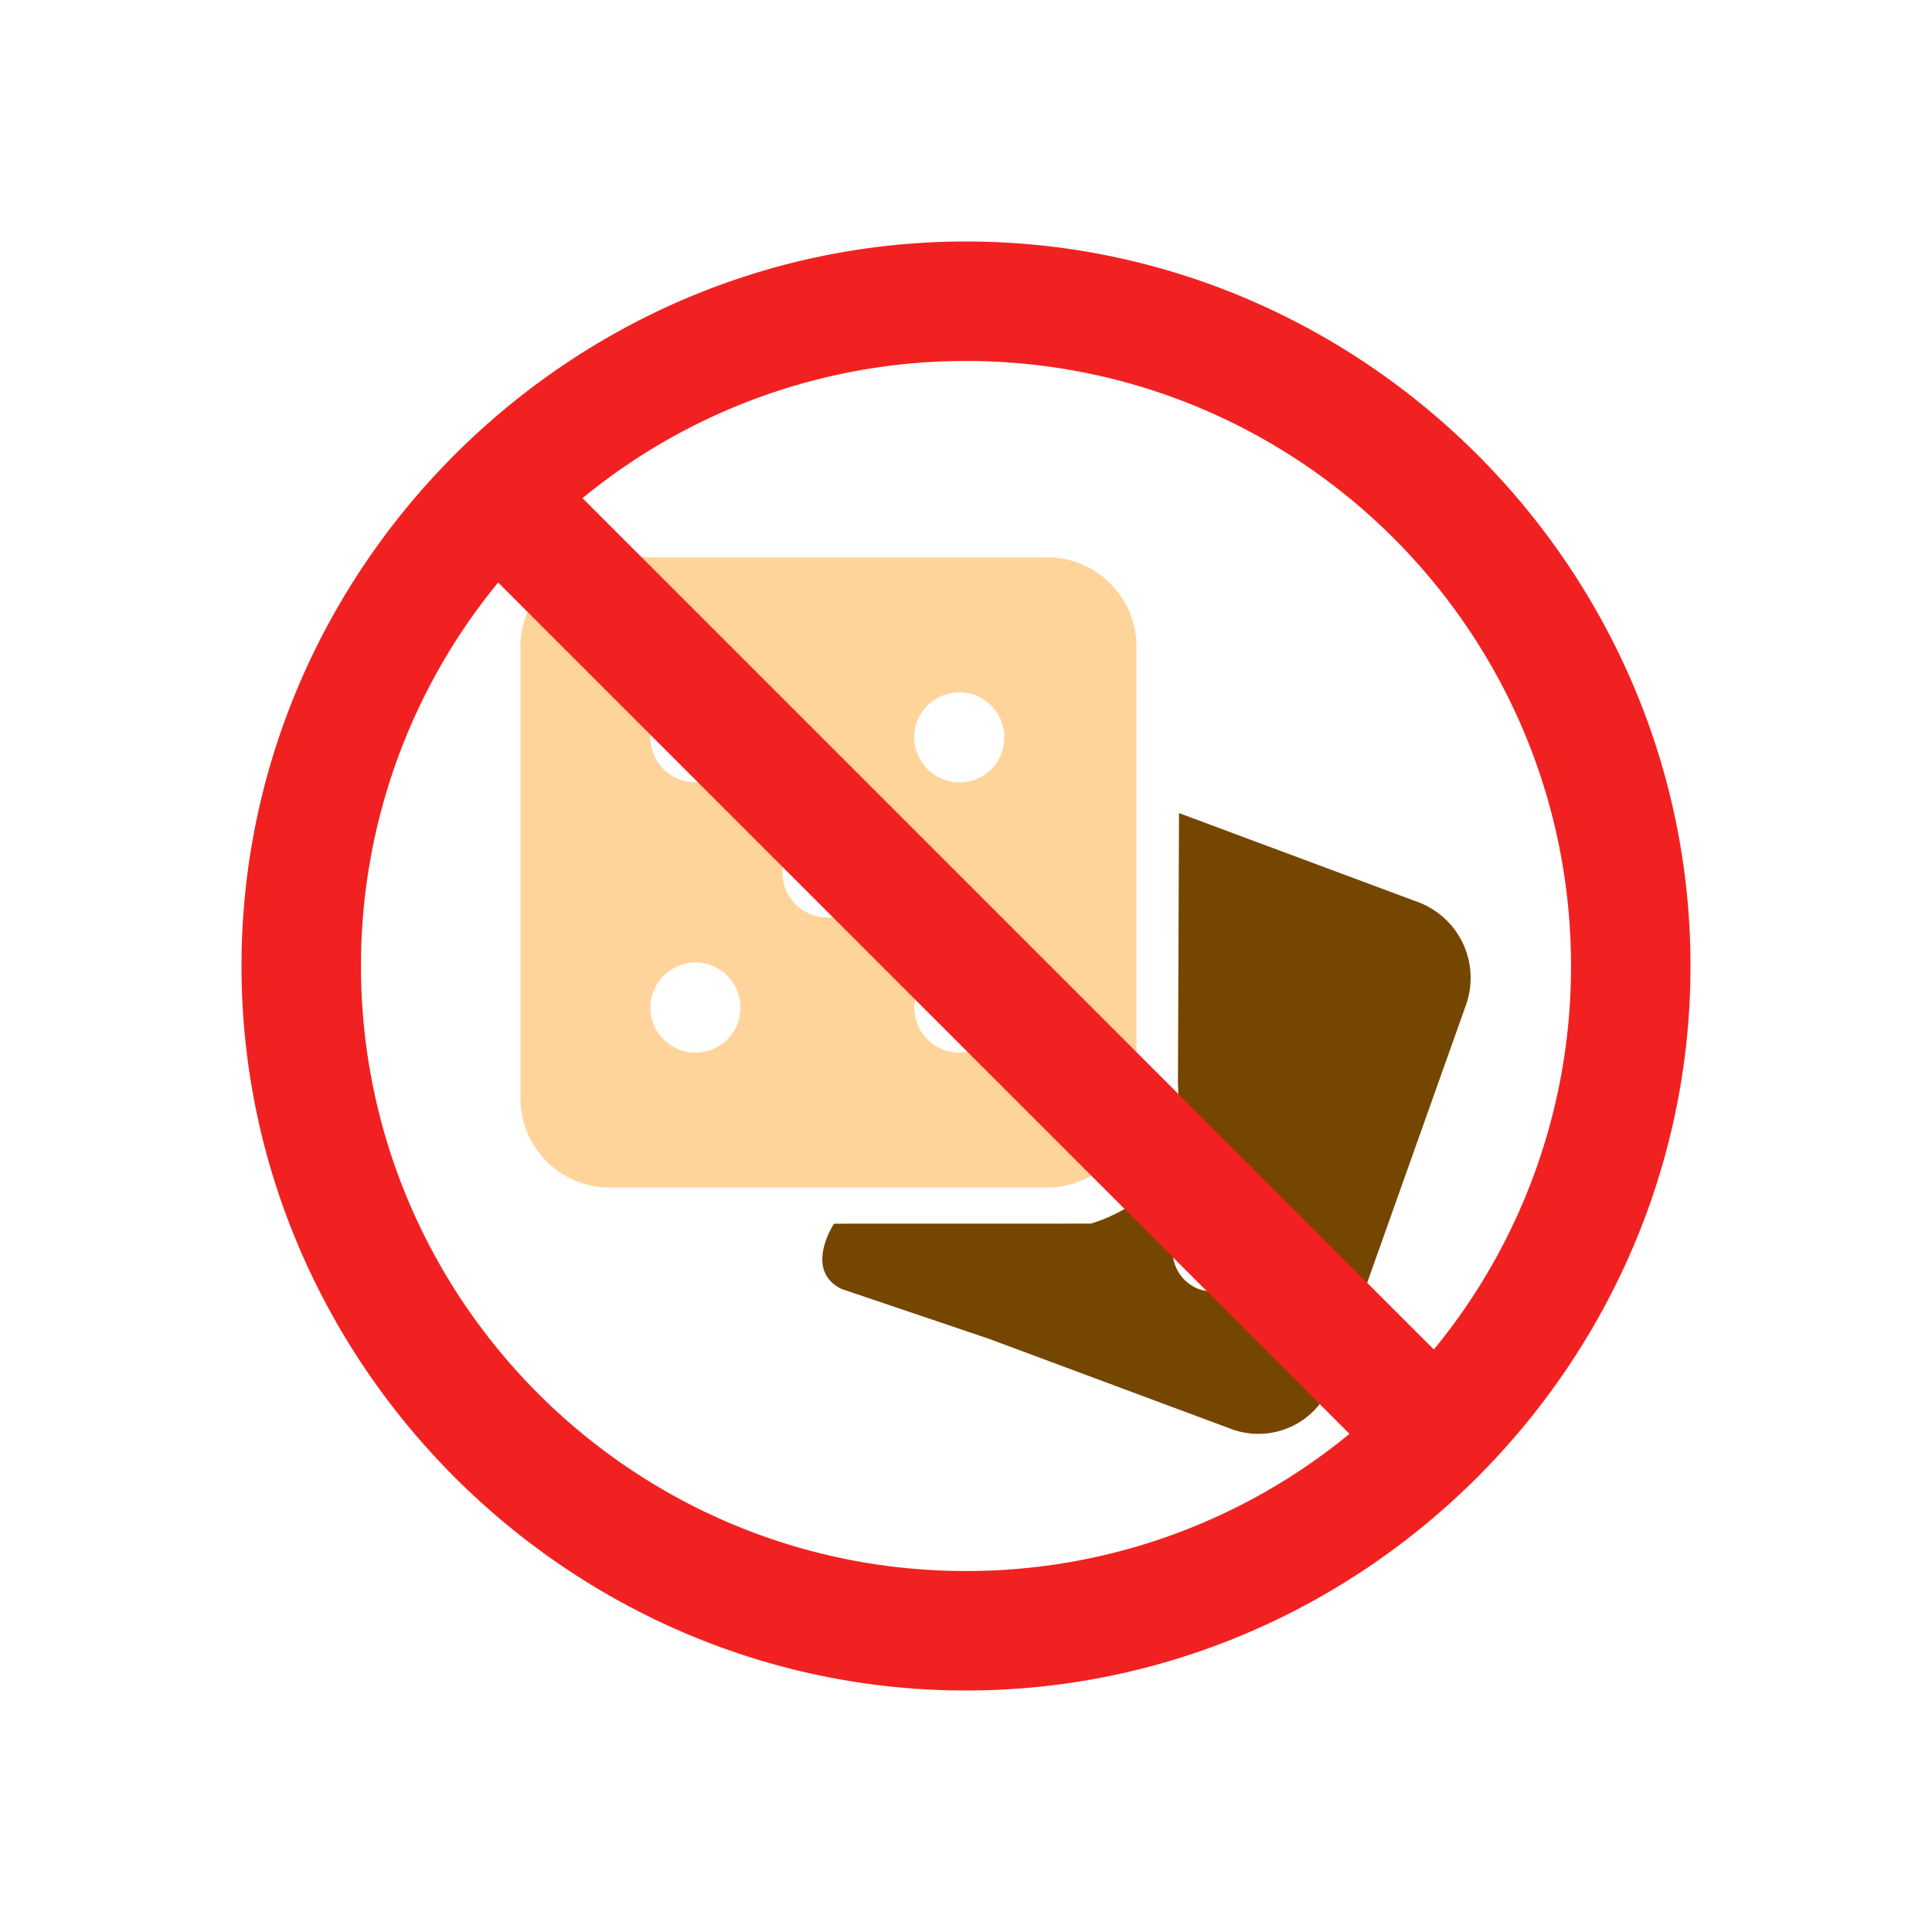 <svg xmlns="http://www.w3.org/2000/svg" xml:space="preserve" fill-rule="evenodd" stroke-linejoin="round" stroke-miterlimit="2" clip-rule="evenodd" viewBox="0 0 64 64">
  <g id="orange">
    <path fill="#ffd49b" fill-rule="nonzero" d="M34.732 18.46H20.157a2.964 2.964 0 0 0-2.916 2.983v14.951a2.96 2.96 0 0 0 2.916 2.946h14.575a2.963 2.963 0 0 0 2.916-2.981V21.443a2.965 2.965 0 0 0-2.916-2.983M23.07 34.867a1.5 1.5 0 0 1-1.402-.897 1.495 1.495 0 0 1-.122-.593 1.5 1.5 0 0 1 1.493-1.493c.192 0 .383.037.561.109.56.23.928.778.928 1.383v.018a1.48 1.48 0 0 1-1.458 1.473m0-8.95a1.498 1.498 0 0 1-1.402-.897 1.493 1.493 0 0 1 1.369-2.086c.818 0 1.491.673 1.491 1.491v.001c.005.392-.146.769-.418 1.049-.274.28-.648.44-1.04.444v-.002m4.373 4.476a1.5 1.5 0 0 1-1.402-.898 1.495 1.495 0 0 1-.122-.59c0-.818.673-1.491 1.491-1.491.816 0 1.488.67 1.491 1.486v.02a1.48 1.48 0 0 1-1.458 1.473m4.374 4.474h-.04a1.49 1.49 0 1 1 1.492-1.491 1.482 1.482 0 0 1-1.452 1.491m0-8.95h-.041a1.498 1.498 0 0 1-1.491-1.491c0-.389.152-.763.424-1.041a1.501 1.501 0 0 1 1.631-.342c.56.231.927.778.929 1.383a1.481 1.481 0 0 1-1.452 1.493v-.002"/>
  </g>
  <g id="brown">
    <path fill="#754600" fill-rule="nonzero" d="m47.011 29.897-7.955-2.962-.035 8.964a6.248 6.248 0 0 1-.736 3.355 5.159 5.159 0 0 1-2.152 1.28l-8.505.002s-1.021 1.538.25 2.163l4.899 1.657 8.029 2.988a2.583 2.583 0 0 0 3.322-1.586l4.432-12.461a2.681 2.681 0 0 0-1.549-3.4m-7.31 12.801a1.34 1.34 0 0 1-.776-1.699 1.29 1.29 0 0 1 .666-.748c.312-.151.673-.169.998-.049a1.341 1.341 0 0 1 .773 1.701 1.291 1.291 0 0 1-1.661.795"/>
  </g>
  <g id="red">
    <path fill="#f22121" d="M32 8h.004C45.167 8 56 18.832 56 31.995V32c0 13.166-10.834 24-24 24S8 45.166 8 32 18.834 8 32 8ZM16.502 19.296A19.973 19.973 0 0 0 11.958 32c0 11.061 8.981 20.042 20.042 20.042a19.973 19.973 0 0 0 12.704-4.544L16.502 19.296Zm30.996 25.408A19.973 19.973 0 0 0 52.042 32c0-11.061-8.981-20.042-20.042-20.042a19.973 19.973 0 0 0-12.704 4.544l28.202 28.202Z"/>
  </g>
</svg>
